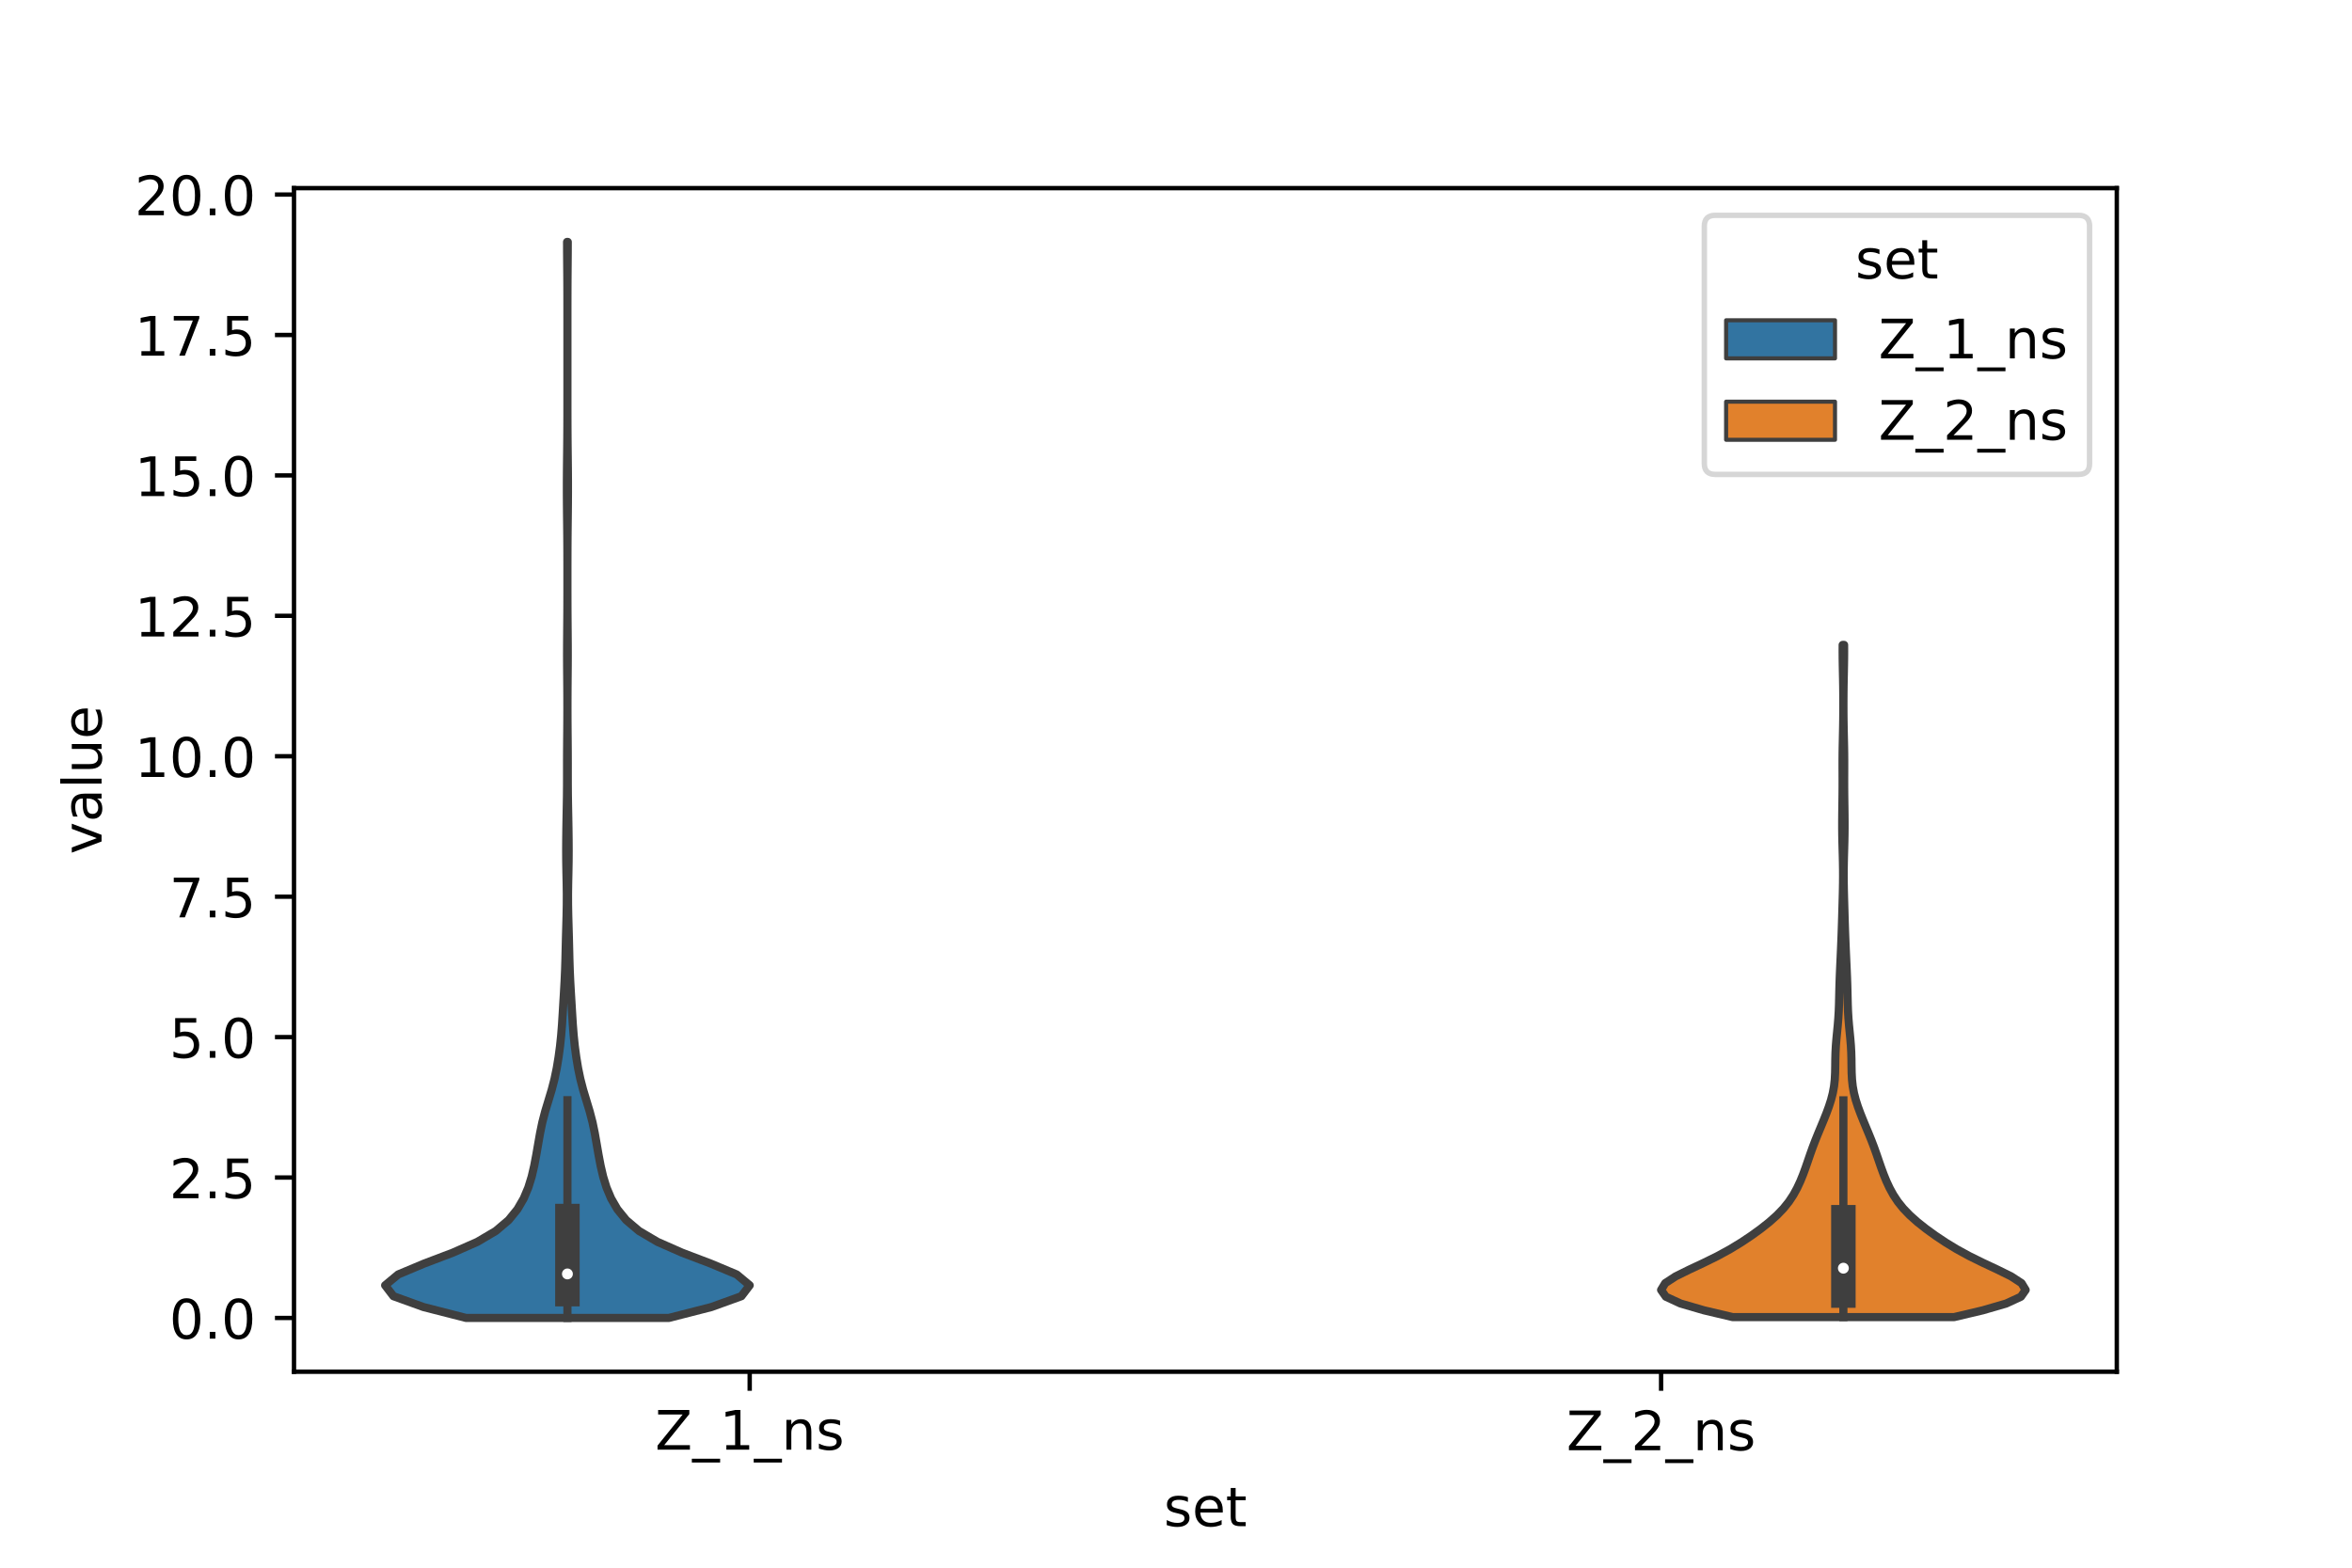 <?xml version="1.0" encoding="utf-8" standalone="no"?>
<!DOCTYPE svg PUBLIC "-//W3C//DTD SVG 1.1//EN"
  "http://www.w3.org/Graphics/SVG/1.1/DTD/svg11.dtd">
<!-- Created with matplotlib (https://matplotlib.org/) -->
<svg height="288pt" version="1.1" viewBox="0 0 432 288" width="432pt" xmlns="http://www.w3.org/2000/svg" xmlns:xlink="http://www.w3.org/1999/xlink">
 <defs>
  <style type="text/css">*{stroke-linecap:butt;stroke-linejoin:round;}</style>
 </defs>
 <g id="figure_1">
  <g id="patch_1">
   <path d="M 0 288 
L 432 288 
L 432 0 
L 0 0 
z
" style="fill:#ffffff;"/>
  </g>
  <g id="axes_1">
   <g id="patch_2">
    <path d="M 54 252 
L 388.8 252 
L 388.8 34.56 
L 54 34.56 
z
" style="fill:#ffffff;"/>
   </g>
   <g id="PolyCollection_1">
    <defs>
     <path d="M 122.85 -45.884 
L 85.59 -45.884 
L 77.789 -47.88 
L 72.265 -49.877 
L 70.74 -51.874 
L 73.136 -53.87 
L 77.896 -55.867 
L 83.155 -57.864 
L 87.682 -59.86 
L 91.065 -61.857 
L 93.422 -63.854 
L 95.047 -65.851 
L 96.201 -67.847 
L 97.041 -69.844 
L 97.657 -71.841 
L 98.121 -73.837 
L 98.501 -75.834 
L 98.846 -77.831 
L 99.198 -79.827 
L 99.612 -81.824 
L 100.132 -83.821 
L 100.736 -85.818 
L 101.338 -87.814 
L 101.855 -89.811 
L 102.267 -91.808 
L 102.595 -93.804 
L 102.863 -95.801 
L 103.072 -97.798 
L 103.229 -99.794 
L 103.354 -101.791 
L 103.473 -103.788 
L 103.593 -105.784 
L 103.705 -107.781 
L 103.794 -109.778 
L 103.857 -111.775 
L 103.904 -113.771 
L 103.953 -115.768 
L 104.01 -117.765 
L 104.066 -119.761 
L 104.104 -121.758 
L 104.11 -123.755 
L 104.082 -125.751 
L 104.039 -127.748 
L 104.004 -129.745 
L 103.992 -131.741 
L 104.003 -133.738 
L 104.028 -135.735 
L 104.063 -137.732 
L 104.102 -139.728 
L 104.135 -141.725 
L 104.152 -143.722 
L 104.155 -145.718 
L 104.154 -147.715 
L 104.159 -149.712 
L 104.174 -151.708 
L 104.192 -153.705 
L 104.206 -155.702 
L 104.212 -157.699 
L 104.209 -159.695 
L 104.199 -161.692 
L 104.183 -163.689 
L 104.166 -165.685 
L 104.158 -167.682 
L 104.163 -169.679 
L 104.178 -171.675 
L 104.195 -173.672 
L 104.209 -175.669 
L 104.216 -177.665 
L 104.219 -179.662 
L 104.219 -181.659 
L 104.219 -183.656 
L 104.216 -185.652 
L 104.209 -187.649 
L 104.195 -189.646 
L 104.175 -191.642 
L 104.151 -193.639 
L 104.132 -195.636 
L 104.122 -197.632 
L 104.123 -199.629 
L 104.136 -201.626 
L 104.157 -203.622 
L 104.18 -205.619 
L 104.199 -207.616 
L 104.211 -209.613 
L 104.217 -211.609 
L 104.219 -213.606 
L 104.22 -215.603 
L 104.22 -217.599 
L 104.22 -219.596 
L 104.22 -221.593 
L 104.22 -223.589 
L 104.22 -225.586 
L 104.22 -227.583 
L 104.22 -229.58 
L 104.219 -231.576 
L 104.216 -233.573 
L 104.21 -235.57 
L 104.198 -237.566 
L 104.18 -239.563 
L 104.164 -241.56 
L 104.157 -243.556 
L 104.283 -243.556 
L 104.283 -243.556 
L 104.276 -241.56 
L 104.26 -239.563 
L 104.243 -237.566 
L 104.23 -235.57 
L 104.224 -233.573 
L 104.221 -231.576 
L 104.22 -229.58 
L 104.22 -227.583 
L 104.22 -225.586 
L 104.22 -223.589 
L 104.22 -221.593 
L 104.22 -219.596 
L 104.22 -217.599 
L 104.22 -215.603 
L 104.221 -213.606 
L 104.223 -211.609 
L 104.229 -209.613 
L 104.241 -207.616 
L 104.26 -205.619 
L 104.283 -203.622 
L 104.304 -201.626 
L 104.317 -199.629 
L 104.318 -197.632 
L 104.308 -195.636 
L 104.289 -193.639 
L 104.265 -191.642 
L 104.245 -189.646 
L 104.231 -187.649 
L 104.224 -185.652 
L 104.221 -183.656 
L 104.221 -181.659 
L 104.221 -179.662 
L 104.224 -177.665 
L 104.231 -175.669 
L 104.245 -173.672 
L 104.262 -171.675 
L 104.277 -169.679 
L 104.282 -167.682 
L 104.274 -165.685 
L 104.257 -163.689 
L 104.241 -161.692 
L 104.231 -159.695 
L 104.228 -157.699 
L 104.234 -155.702 
L 104.248 -153.705 
L 104.266 -151.708 
L 104.281 -149.712 
L 104.286 -147.715 
L 104.285 -145.718 
L 104.288 -143.722 
L 104.305 -141.725 
L 104.338 -139.728 
L 104.377 -137.732 
L 104.412 -135.735 
L 104.437 -133.738 
L 104.448 -131.741 
L 104.436 -129.745 
L 104.401 -127.748 
L 104.358 -125.751 
L 104.33 -123.755 
L 104.336 -121.758 
L 104.374 -119.761 
L 104.43 -117.765 
L 104.487 -115.768 
L 104.536 -113.771 
L 104.583 -111.775 
L 104.646 -109.778 
L 104.735 -107.781 
L 104.847 -105.784 
L 104.967 -103.788 
L 105.086 -101.791 
L 105.211 -99.794 
L 105.368 -97.798 
L 105.577 -95.801 
L 105.845 -93.804 
L 106.173 -91.808 
L 106.585 -89.811 
L 107.102 -87.814 
L 107.704 -85.818 
L 108.308 -83.821 
L 108.828 -81.824 
L 109.242 -79.827 
L 109.594 -77.831 
L 109.939 -75.834 
L 110.319 -73.837 
L 110.783 -71.841 
L 111.399 -69.844 
L 112.239 -67.847 
L 113.393 -65.851 
L 115.018 -63.854 
L 117.375 -61.857 
L 120.758 -59.86 
L 125.285 -57.864 
L 130.544 -55.867 
L 135.304 -53.87 
L 137.7 -51.874 
L 136.175 -49.877 
L 130.651 -47.88 
L 122.85 -45.884 
z
" id="m2ab7105812" style="stroke:#3f3f3f;stroke-width:1.5;"/>
    </defs>
    <g clip-path="url(#p04d19fd086)">
     <use style="fill:#3274a1;stroke:#3f3f3f;stroke-width:1.5;" x="0" xlink:href="#m2ab7105812" y="288"/>
    </g>
   </g>
   <g id="PolyCollection_2">
    <defs>
     <path d="M 358.92 -46.037 
L 318.24 -46.037 
L 312.963 -47.284 
L 308.671 -48.532 
L 305.975 -49.779 
L 305.1 -51.026 
L 305.858 -52.274 
L 307.775 -53.521 
L 310.296 -54.768 
L 312.96 -56.016 
L 315.485 -57.263 
L 317.766 -58.51 
L 319.815 -59.758 
L 321.683 -61.005 
L 323.405 -62.252 
L 324.979 -63.5 
L 326.378 -64.747 
L 327.578 -65.994 
L 328.579 -67.242 
L 329.402 -68.489 
L 330.086 -69.736 
L 330.668 -70.984 
L 331.176 -72.231 
L 331.635 -73.478 
L 332.066 -74.726 
L 332.494 -75.973 
L 332.94 -77.22 
L 333.416 -78.468 
L 333.921 -79.715 
L 334.44 -80.962 
L 334.958 -82.21 
L 335.456 -83.457 
L 335.916 -84.704 
L 336.316 -85.952 
L 336.637 -87.199 
L 336.864 -88.446 
L 336.999 -89.694 
L 337.062 -90.941 
L 337.084 -92.188 
L 337.099 -93.435 
L 337.134 -94.683 
L 337.203 -95.93 
L 337.306 -97.177 
L 337.428 -98.425 
L 337.549 -99.672 
L 337.651 -100.919 
L 337.726 -102.167 
L 337.774 -103.414 
L 337.806 -104.661 
L 337.834 -105.909 
L 337.868 -107.156 
L 337.911 -108.403 
L 337.963 -109.651 
L 338.019 -110.898 
L 338.077 -112.145 
L 338.133 -113.393 
L 338.186 -114.64 
L 338.236 -115.887 
L 338.281 -117.135 
L 338.322 -118.382 
L 338.36 -119.629 
L 338.396 -120.877 
L 338.432 -122.124 
L 338.466 -123.371 
L 338.496 -124.619 
L 338.517 -125.866 
L 338.525 -127.113 
L 338.52 -128.361 
L 338.5 -129.608 
L 338.47 -130.855 
L 338.435 -132.103 
L 338.401 -133.35 
L 338.376 -134.597 
L 338.363 -135.845 
L 338.363 -137.092 
L 338.373 -138.339 
L 338.389 -139.586 
L 338.407 -140.834 
L 338.422 -142.081 
L 338.432 -143.328 
L 338.434 -144.576 
L 338.43 -145.823 
L 338.425 -147.07 
L 338.425 -148.318 
L 338.434 -149.565 
L 338.453 -150.812 
L 338.48 -152.06 
L 338.508 -153.307 
L 338.533 -154.554 
L 338.552 -155.802 
L 338.564 -157.049 
L 338.568 -158.296 
L 338.566 -159.544 
L 338.558 -160.791 
L 338.543 -162.038 
L 338.521 -163.286 
L 338.495 -164.533 
L 338.47 -165.78 
L 338.451 -167.028 
L 338.443 -168.275 
L 338.448 -169.522 
L 338.712 -169.522 
L 338.712 -169.522 
L 338.717 -168.275 
L 338.709 -167.028 
L 338.69 -165.78 
L 338.665 -164.533 
L 338.639 -163.286 
L 338.617 -162.038 
L 338.602 -160.791 
L 338.594 -159.544 
L 338.592 -158.296 
L 338.596 -157.049 
L 338.608 -155.802 
L 338.627 -154.554 
L 338.652 -153.307 
L 338.68 -152.06 
L 338.707 -150.812 
L 338.726 -149.565 
L 338.735 -148.318 
L 338.735 -147.07 
L 338.73 -145.823 
L 338.726 -144.576 
L 338.728 -143.328 
L 338.738 -142.081 
L 338.753 -140.834 
L 338.771 -139.586 
L 338.787 -138.339 
L 338.797 -137.092 
L 338.797 -135.845 
L 338.784 -134.597 
L 338.759 -133.35 
L 338.725 -132.103 
L 338.69 -130.855 
L 338.66 -129.608 
L 338.64 -128.361 
L 338.635 -127.113 
L 338.643 -125.866 
L 338.664 -124.619 
L 338.694 -123.371 
L 338.728 -122.124 
L 338.764 -120.877 
L 338.8 -119.629 
L 338.838 -118.382 
L 338.879 -117.135 
L 338.924 -115.887 
L 338.974 -114.64 
L 339.027 -113.393 
L 339.083 -112.145 
L 339.141 -110.898 
L 339.197 -109.651 
L 339.249 -108.403 
L 339.292 -107.156 
L 339.326 -105.909 
L 339.354 -104.661 
L 339.386 -103.414 
L 339.434 -102.167 
L 339.509 -100.919 
L 339.611 -99.672 
L 339.732 -98.425 
L 339.854 -97.177 
L 339.957 -95.93 
L 340.026 -94.683 
L 340.061 -93.435 
L 340.076 -92.188 
L 340.098 -90.941 
L 340.161 -89.694 
L 340.296 -88.446 
L 340.523 -87.199 
L 340.844 -85.952 
L 341.244 -84.704 
L 341.704 -83.457 
L 342.202 -82.21 
L 342.72 -80.962 
L 343.239 -79.715 
L 343.744 -78.468 
L 344.22 -77.22 
L 344.666 -75.973 
L 345.094 -74.726 
L 345.525 -73.478 
L 345.984 -72.231 
L 346.492 -70.984 
L 347.074 -69.736 
L 347.758 -68.489 
L 348.581 -67.242 
L 349.582 -65.994 
L 350.782 -64.747 
L 352.181 -63.5 
L 353.755 -62.252 
L 355.477 -61.005 
L 357.345 -59.758 
L 359.394 -58.51 
L 361.675 -57.263 
L 364.2 -56.016 
L 366.864 -54.768 
L 369.385 -53.521 
L 371.302 -52.274 
L 372.06 -51.026 
L 371.185 -49.779 
L 368.489 -48.532 
L 364.197 -47.284 
L 358.92 -46.037 
z
" id="m769bd363ac" style="stroke:#3f3f3f;stroke-width:1.5;"/>
    </defs>
    <g clip-path="url(#p04d19fd086)">
     <use style="fill:#e1812c;stroke:#3f3f3f;stroke-width:1.5;" x="0" xlink:href="#m769bd363ac" y="288"/>
    </g>
   </g>
   <g id="patch_3">
    <path clip-path="url(#p04d19fd086)" d="M 137.7 242.121 
L 137.7 242.121 
L 137.7 242.121 
L 137.7 242.121 
z
" style="fill:#3274a1;stroke:#3f3f3f;stroke-linejoin:miter;stroke-width:0.75;"/>
   </g>
   <g id="patch_4">
    <path clip-path="url(#p04d19fd086)" d="M 137.7 242.121 
L 137.7 242.121 
L 137.7 242.121 
L 137.7 242.121 
z
" style="fill:#e1812c;stroke:#3f3f3f;stroke-linejoin:miter;stroke-width:0.75;"/>
   </g>
   <g id="matplotlib.axis_1">
    <g id="xtick_1">
     <g id="line2d_1">
      <defs>
       <path d="M 0 0 
L 0 3.5 
" id="m774beb2fb7" style="stroke:#000000;stroke-width:0.8;"/>
      </defs>
      <g>
       <use style="stroke:#000000;stroke-width:0.8;" x="137.7" xlink:href="#m774beb2fb7" y="252"/>
      </g>
     </g>
     <g id="text_1">
      <!-- Z_1_ns -->
      <g transform="translate(120.32 266.32)scale(0.1 -0.1)">
       <defs>
        <path d="M 5.609 72.906 
L 62.891 72.906 
L 62.891 65.375 
L 16.797 8.297 
L 64.016 8.297 
L 64.016 0 
L 4.5 0 
L 4.5 7.516 
L 50.594 64.594 
L 5.609 64.594 
z
" id="DejaVuSans-90"/>
        <path d="M 50.984 -16.609 
L 50.984 -23.578 
L -0.984 -23.578 
L -0.984 -16.609 
z
" id="DejaVuSans-95"/>
        <path d="M 12.406 8.297 
L 28.516 8.297 
L 28.516 63.922 
L 10.984 60.406 
L 10.984 69.391 
L 28.422 72.906 
L 38.281 72.906 
L 38.281 8.297 
L 54.391 8.297 
L 54.391 0 
L 12.406 0 
z
" id="DejaVuSans-49"/>
        <path d="M 54.891 33.016 
L 54.891 0 
L 45.906 0 
L 45.906 32.719 
Q 45.906 40.484 42.875 44.328 
Q 39.844 48.188 33.797 48.188 
Q 26.516 48.188 22.312 43.547 
Q 18.109 38.922 18.109 30.906 
L 18.109 0 
L 9.078 0 
L 9.078 54.688 
L 18.109 54.688 
L 18.109 46.188 
Q 21.344 51.125 25.703 53.562 
Q 30.078 56 35.797 56 
Q 45.219 56 50.047 50.172 
Q 54.891 44.344 54.891 33.016 
z
" id="DejaVuSans-110"/>
        <path d="M 44.281 53.078 
L 44.281 44.578 
Q 40.484 46.531 36.375 47.5 
Q 32.281 48.484 27.875 48.484 
Q 21.188 48.484 17.844 46.438 
Q 14.5 44.391 14.5 40.281 
Q 14.5 37.156 16.891 35.375 
Q 19.281 33.594 26.516 31.984 
L 29.594 31.297 
Q 39.156 29.25 43.188 25.516 
Q 47.219 21.781 47.219 15.094 
Q 47.219 7.469 41.188 3.016 
Q 35.156 -1.422 24.609 -1.422 
Q 20.219 -1.422 15.453 -0.562 
Q 10.688 0.297 5.422 2 
L 5.422 11.281 
Q 10.406 8.688 15.234 7.391 
Q 20.062 6.109 24.812 6.109 
Q 31.156 6.109 34.562 8.281 
Q 37.984 10.453 37.984 14.406 
Q 37.984 18.062 35.516 20.016 
Q 33.062 21.969 24.703 23.781 
L 21.578 24.516 
Q 13.234 26.266 9.516 29.906 
Q 5.812 33.547 5.812 39.891 
Q 5.812 47.609 11.281 51.797 
Q 16.75 56 26.812 56 
Q 31.781 56 36.172 55.266 
Q 40.578 54.547 44.281 53.078 
z
" id="DejaVuSans-115"/>
       </defs>
       <use xlink:href="#DejaVuSans-90"/>
       <use x="68.506" xlink:href="#DejaVuSans-95"/>
       <use x="118.506" xlink:href="#DejaVuSans-49"/>
       <use x="182.129" xlink:href="#DejaVuSans-95"/>
       <use x="232.129" xlink:href="#DejaVuSans-110"/>
       <use x="295.508" xlink:href="#DejaVuSans-115"/>
      </g>
     </g>
    </g>
    <g id="xtick_2">
     <g id="line2d_2">
      <g>
       <use style="stroke:#000000;stroke-width:0.8;" x="305.1" xlink:href="#m774beb2fb7" y="252"/>
      </g>
     </g>
     <g id="text_2">
      <!-- Z_2_ns -->
      <g transform="translate(287.72 266.422)scale(0.1 -0.1)">
       <defs>
        <path d="M 19.188 8.297 
L 53.609 8.297 
L 53.609 0 
L 7.328 0 
L 7.328 8.297 
Q 12.938 14.109 22.625 23.891 
Q 32.328 33.688 34.812 36.531 
Q 39.547 41.844 41.422 45.531 
Q 43.312 49.219 43.312 52.781 
Q 43.312 58.594 39.234 62.25 
Q 35.156 65.922 28.609 65.922 
Q 23.969 65.922 18.812 64.312 
Q 13.672 62.703 7.812 59.422 
L 7.812 69.391 
Q 13.766 71.781 18.938 73 
Q 24.125 74.219 28.422 74.219 
Q 39.75 74.219 46.484 68.547 
Q 53.219 62.891 53.219 53.422 
Q 53.219 48.922 51.531 44.891 
Q 49.859 40.875 45.406 35.406 
Q 44.188 33.984 37.641 27.219 
Q 31.109 20.453 19.188 8.297 
z
" id="DejaVuSans-50"/>
       </defs>
       <use xlink:href="#DejaVuSans-90"/>
       <use x="68.506" xlink:href="#DejaVuSans-95"/>
       <use x="118.506" xlink:href="#DejaVuSans-50"/>
       <use x="182.129" xlink:href="#DejaVuSans-95"/>
       <use x="232.129" xlink:href="#DejaVuSans-110"/>
       <use x="295.508" xlink:href="#DejaVuSans-115"/>
      </g>
     </g>
    </g>
    <g id="text_3">
     <!-- set -->
     <g transform="translate(213.759 280.378)scale(0.1 -0.1)">
      <defs>
       <path d="M 56.203 29.594 
L 56.203 25.203 
L 14.891 25.203 
Q 15.484 15.922 20.484 11.062 
Q 25.484 6.203 34.422 6.203 
Q 39.594 6.203 44.453 7.469 
Q 49.312 8.734 54.109 11.281 
L 54.109 2.781 
Q 49.266 0.734 44.188 -0.344 
Q 39.109 -1.422 33.891 -1.422 
Q 20.797 -1.422 13.156 6.188 
Q 5.516 13.812 5.516 26.812 
Q 5.516 40.234 12.766 48.109 
Q 20.016 56 32.328 56 
Q 43.359 56 49.781 48.891 
Q 56.203 41.797 56.203 29.594 
z
M 47.219 32.234 
Q 47.125 39.594 43.094 43.984 
Q 39.062 48.391 32.422 48.391 
Q 24.906 48.391 20.391 44.141 
Q 15.875 39.891 15.188 32.172 
z
" id="DejaVuSans-101"/>
       <path d="M 18.312 70.219 
L 18.312 54.688 
L 36.812 54.688 
L 36.812 47.703 
L 18.312 47.703 
L 18.312 18.016 
Q 18.312 11.328 20.141 9.422 
Q 21.969 7.516 27.594 7.516 
L 36.812 7.516 
L 36.812 0 
L 27.594 0 
Q 17.188 0 13.234 3.875 
Q 9.281 7.766 9.281 18.016 
L 9.281 47.703 
L 2.688 47.703 
L 2.688 54.688 
L 9.281 54.688 
L 9.281 70.219 
z
" id="DejaVuSans-116"/>
      </defs>
      <use xlink:href="#DejaVuSans-115"/>
      <use x="52.1" xlink:href="#DejaVuSans-101"/>
      <use x="113.623" xlink:href="#DejaVuSans-116"/>
     </g>
    </g>
   </g>
   <g id="matplotlib.axis_2">
    <g id="ytick_1">
     <g id="line2d_3">
      <defs>
       <path d="M 0 0 
L -3.5 0 
" id="mc91d754317" style="stroke:#000000;stroke-width:0.8;"/>
      </defs>
      <g>
       <use style="stroke:#000000;stroke-width:0.8;" x="54" xlink:href="#mc91d754317" y="242.121"/>
      </g>
     </g>
     <g id="text_4">
      <!-- 0.0 -->
      <g transform="translate(31.097 245.921)scale(0.1 -0.1)">
       <defs>
        <path d="M 31.781 66.406 
Q 24.172 66.406 20.328 58.906 
Q 16.5 51.422 16.5 36.375 
Q 16.5 21.391 20.328 13.891 
Q 24.172 6.391 31.781 6.391 
Q 39.453 6.391 43.281 13.891 
Q 47.125 21.391 47.125 36.375 
Q 47.125 51.422 43.281 58.906 
Q 39.453 66.406 31.781 66.406 
z
M 31.781 74.219 
Q 44.047 74.219 50.516 64.516 
Q 56.984 54.828 56.984 36.375 
Q 56.984 17.969 50.516 8.266 
Q 44.047 -1.422 31.781 -1.422 
Q 19.531 -1.422 13.062 8.266 
Q 6.594 17.969 6.594 36.375 
Q 6.594 54.828 13.062 64.516 
Q 19.531 74.219 31.781 74.219 
z
" id="DejaVuSans-48"/>
        <path d="M 10.688 12.406 
L 21 12.406 
L 21 0 
L 10.688 0 
z
" id="DejaVuSans-46"/>
       </defs>
       <use xlink:href="#DejaVuSans-48"/>
       <use x="63.623" xlink:href="#DejaVuSans-46"/>
       <use x="95.41" xlink:href="#DejaVuSans-48"/>
      </g>
     </g>
    </g>
    <g id="ytick_2">
     <g id="line2d_4">
      <g>
       <use style="stroke:#000000;stroke-width:0.8;" x="54" xlink:href="#mc91d754317" y="216.324"/>
      </g>
     </g>
     <g id="text_5">
      <!-- 2.5 -->
      <g transform="translate(31.097 220.123)scale(0.1 -0.1)">
       <defs>
        <path d="M 10.797 72.906 
L 49.516 72.906 
L 49.516 64.594 
L 19.828 64.594 
L 19.828 46.734 
Q 21.969 47.469 24.109 47.828 
Q 26.266 48.188 28.422 48.188 
Q 40.625 48.188 47.75 41.5 
Q 54.891 34.812 54.891 23.391 
Q 54.891 11.625 47.562 5.094 
Q 40.234 -1.422 26.906 -1.422 
Q 22.312 -1.422 17.547 -0.641 
Q 12.797 0.141 7.719 1.703 
L 7.719 11.625 
Q 12.109 9.234 16.797 8.062 
Q 21.484 6.891 26.703 6.891 
Q 35.156 6.891 40.078 11.328 
Q 45.016 15.766 45.016 23.391 
Q 45.016 31 40.078 35.438 
Q 35.156 39.891 26.703 39.891 
Q 22.75 39.891 18.812 39.016 
Q 14.891 38.141 10.797 36.281 
z
" id="DejaVuSans-53"/>
       </defs>
       <use xlink:href="#DejaVuSans-50"/>
       <use x="63.623" xlink:href="#DejaVuSans-46"/>
       <use x="95.41" xlink:href="#DejaVuSans-53"/>
      </g>
     </g>
    </g>
    <g id="ytick_3">
     <g id="line2d_5">
      <g>
       <use style="stroke:#000000;stroke-width:0.8;" x="54" xlink:href="#mc91d754317" y="190.526"/>
      </g>
     </g>
     <g id="text_6">
      <!-- 5.0 -->
      <g transform="translate(31.097 194.325)scale(0.1 -0.1)">
       <use xlink:href="#DejaVuSans-53"/>
       <use x="63.623" xlink:href="#DejaVuSans-46"/>
       <use x="95.41" xlink:href="#DejaVuSans-48"/>
      </g>
     </g>
    </g>
    <g id="ytick_4">
     <g id="line2d_6">
      <g>
       <use style="stroke:#000000;stroke-width:0.8;" x="54" xlink:href="#mc91d754317" y="164.729"/>
      </g>
     </g>
     <g id="text_7">
      <!-- 7.5 -->
      <g transform="translate(31.097 168.528)scale(0.1 -0.1)">
       <defs>
        <path d="M 8.203 72.906 
L 55.078 72.906 
L 55.078 68.703 
L 28.609 0 
L 18.312 0 
L 43.219 64.594 
L 8.203 64.594 
z
" id="DejaVuSans-55"/>
       </defs>
       <use xlink:href="#DejaVuSans-55"/>
       <use x="63.623" xlink:href="#DejaVuSans-46"/>
       <use x="95.41" xlink:href="#DejaVuSans-53"/>
      </g>
     </g>
    </g>
    <g id="ytick_5">
     <g id="line2d_7">
      <g>
       <use style="stroke:#000000;stroke-width:0.8;" x="54" xlink:href="#mc91d754317" y="138.931"/>
      </g>
     </g>
     <g id="text_8">
      <!-- 10.0 -->
      <g transform="translate(24.734 142.73)scale(0.1 -0.1)">
       <use xlink:href="#DejaVuSans-49"/>
       <use x="63.623" xlink:href="#DejaVuSans-48"/>
       <use x="127.246" xlink:href="#DejaVuSans-46"/>
       <use x="159.033" xlink:href="#DejaVuSans-48"/>
      </g>
     </g>
    </g>
    <g id="ytick_6">
     <g id="line2d_8">
      <g>
       <use style="stroke:#000000;stroke-width:0.8;" x="54" xlink:href="#mc91d754317" y="113.134"/>
      </g>
     </g>
     <g id="text_9">
      <!-- 12.5 -->
      <g transform="translate(24.734 116.933)scale(0.1 -0.1)">
       <use xlink:href="#DejaVuSans-49"/>
       <use x="63.623" xlink:href="#DejaVuSans-50"/>
       <use x="127.246" xlink:href="#DejaVuSans-46"/>
       <use x="159.033" xlink:href="#DejaVuSans-53"/>
      </g>
     </g>
    </g>
    <g id="ytick_7">
     <g id="line2d_9">
      <g>
       <use style="stroke:#000000;stroke-width:0.8;" x="54" xlink:href="#mc91d754317" y="87.336"/>
      </g>
     </g>
     <g id="text_10">
      <!-- 15.0 -->
      <g transform="translate(24.734 91.135)scale(0.1 -0.1)">
       <use xlink:href="#DejaVuSans-49"/>
       <use x="63.623" xlink:href="#DejaVuSans-53"/>
       <use x="127.246" xlink:href="#DejaVuSans-46"/>
       <use x="159.033" xlink:href="#DejaVuSans-48"/>
      </g>
     </g>
    </g>
    <g id="ytick_8">
     <g id="line2d_10">
      <g>
       <use style="stroke:#000000;stroke-width:0.8;" x="54" xlink:href="#mc91d754317" y="61.539"/>
      </g>
     </g>
     <g id="text_11">
      <!-- 17.5 -->
      <g transform="translate(24.734 65.338)scale(0.1 -0.1)">
       <use xlink:href="#DejaVuSans-49"/>
       <use x="63.623" xlink:href="#DejaVuSans-55"/>
       <use x="127.246" xlink:href="#DejaVuSans-46"/>
       <use x="159.033" xlink:href="#DejaVuSans-53"/>
      </g>
     </g>
    </g>
    <g id="ytick_9">
     <g id="line2d_11">
      <g>
       <use style="stroke:#000000;stroke-width:0.8;" x="54" xlink:href="#mc91d754317" y="35.741"/>
      </g>
     </g>
     <g id="text_12">
      <!-- 20.0 -->
      <g transform="translate(24.734 39.54)scale(0.1 -0.1)">
       <use xlink:href="#DejaVuSans-50"/>
       <use x="63.623" xlink:href="#DejaVuSans-48"/>
       <use x="127.246" xlink:href="#DejaVuSans-46"/>
       <use x="159.033" xlink:href="#DejaVuSans-48"/>
      </g>
     </g>
    </g>
    <g id="text_13">
     <!-- value -->
     <g transform="translate(18.655 156.938)rotate(-90)scale(0.1 -0.1)">
      <defs>
       <path d="M 2.984 54.688 
L 12.5 54.688 
L 29.594 8.797 
L 46.688 54.688 
L 56.203 54.688 
L 35.688 0 
L 23.484 0 
z
" id="DejaVuSans-118"/>
       <path d="M 34.281 27.484 
Q 23.391 27.484 19.188 25 
Q 14.984 22.516 14.984 16.5 
Q 14.984 11.719 18.141 8.906 
Q 21.297 6.109 26.703 6.109 
Q 34.188 6.109 38.703 11.406 
Q 43.219 16.703 43.219 25.484 
L 43.219 27.484 
z
M 52.203 31.203 
L 52.203 0 
L 43.219 0 
L 43.219 8.297 
Q 40.141 3.328 35.547 0.953 
Q 30.953 -1.422 24.312 -1.422 
Q 15.922 -1.422 10.953 3.297 
Q 6 8.016 6 15.922 
Q 6 25.141 12.172 29.828 
Q 18.359 34.516 30.609 34.516 
L 43.219 34.516 
L 43.219 35.406 
Q 43.219 41.609 39.141 45 
Q 35.062 48.391 27.688 48.391 
Q 23 48.391 18.547 47.266 
Q 14.109 46.141 10.016 43.891 
L 10.016 52.203 
Q 14.938 54.109 19.578 55.047 
Q 24.219 56 28.609 56 
Q 40.484 56 46.344 49.844 
Q 52.203 43.703 52.203 31.203 
z
" id="DejaVuSans-97"/>
       <path d="M 9.422 75.984 
L 18.406 75.984 
L 18.406 0 
L 9.422 0 
z
" id="DejaVuSans-108"/>
       <path d="M 8.5 21.578 
L 8.5 54.688 
L 17.484 54.688 
L 17.484 21.922 
Q 17.484 14.156 20.5 10.266 
Q 23.531 6.391 29.594 6.391 
Q 36.859 6.391 41.078 11.031 
Q 45.312 15.672 45.312 23.688 
L 45.312 54.688 
L 54.297 54.688 
L 54.297 0 
L 45.312 0 
L 45.312 8.406 
Q 42.047 3.422 37.719 1 
Q 33.406 -1.422 27.688 -1.422 
Q 18.266 -1.422 13.375 4.438 
Q 8.5 10.297 8.5 21.578 
z
M 31.109 56 
z
" id="DejaVuSans-117"/>
      </defs>
      <use xlink:href="#DejaVuSans-118"/>
      <use x="59.18" xlink:href="#DejaVuSans-97"/>
      <use x="120.459" xlink:href="#DejaVuSans-108"/>
      <use x="148.242" xlink:href="#DejaVuSans-117"/>
      <use x="211.621" xlink:href="#DejaVuSans-101"/>
     </g>
    </g>
   </g>
   <g id="line2d_12">
    <path clip-path="url(#p04d19fd086)" d="M 104.22 242.116 
L 104.22 202.118 
" style="fill:none;stroke:#3f3f3f;stroke-linecap:square;stroke-width:1.5;"/>
   </g>
   <g id="line2d_13">
    <path clip-path="url(#p04d19fd086)" d="M 104.22 237.746 
L 104.22 223.404 
" style="fill:none;stroke:#3f3f3f;stroke-linecap:square;stroke-width:4.5;"/>
   </g>
   <g id="line2d_14">
    <path clip-path="url(#p04d19fd086)" d="M 338.58 241.963 
L 338.58 202.137 
" style="fill:none;stroke:#3f3f3f;stroke-linecap:square;stroke-width:1.5;"/>
   </g>
   <g id="line2d_15">
    <path clip-path="url(#p04d19fd086)" d="M 338.58 238.016 
L 338.58 223.613 
" style="fill:none;stroke:#3f3f3f;stroke-linecap:square;stroke-width:4.5;"/>
   </g>
   <g id="patch_5">
    <path d="M 54 252 
L 54 34.56 
" style="fill:none;stroke:#000000;stroke-linecap:square;stroke-linejoin:miter;stroke-width:0.8;"/>
   </g>
   <g id="patch_6">
    <path d="M 388.8 252 
L 388.8 34.56 
" style="fill:none;stroke:#000000;stroke-linecap:square;stroke-linejoin:miter;stroke-width:0.8;"/>
   </g>
   <g id="patch_7">
    <path d="M 54 252 
L 388.8 252 
" style="fill:none;stroke:#000000;stroke-linecap:square;stroke-linejoin:miter;stroke-width:0.8;"/>
   </g>
   <g id="patch_8">
    <path d="M 54 34.56 
L 388.8 34.56 
" style="fill:none;stroke:#000000;stroke-linecap:square;stroke-linejoin:miter;stroke-width:0.8;"/>
   </g>
   <g id="PathCollection_1">
    <defs>
     <path d="M 0 1.5 
C 0.398 1.5 0.779 1.342 1.061 1.061 
C 1.342 0.779 1.5 0.398 1.5 0 
C 1.5 -0.398 1.342 -0.779 1.061 -1.061 
C 0.779 -1.342 0.398 -1.5 0 -1.5 
C -0.398 -1.5 -0.779 -1.342 -1.061 -1.061 
C -1.342 -0.779 -1.5 -0.398 -1.5 0 
C -1.5 0.398 -1.342 0.779 -1.061 1.061 
C -0.779 1.342 -0.398 1.5 0 1.5 
z
" id="m1da4ea4455" style="stroke:#3f3f3f;"/>
    </defs>
    <g clip-path="url(#p04d19fd086)">
     <use style="fill:#ffffff;stroke:#3f3f3f;" x="104.22" xlink:href="#m1da4ea4455" y="234.034"/>
    </g>
   </g>
   <g id="PathCollection_2">
    <g clip-path="url(#p04d19fd086)">
     <use style="fill:#ffffff;stroke:#3f3f3f;" x="338.58" xlink:href="#m1da4ea4455" y="232.98"/>
    </g>
   </g>
   <g id="legend_1">
    <g id="patch_9">
     <path d="M 315.041 87.151 
L 381.8 87.151 
Q 383.8 87.151 383.8 85.151 
L 383.8 41.56 
Q 383.8 39.56 381.8 39.56 
L 315.041 39.56 
Q 313.041 39.56 313.041 41.56 
L 313.041 85.151 
Q 313.041 87.151 315.041 87.151 
z
" style="fill:#ffffff;opacity:0.8;stroke:#cccccc;stroke-linejoin:miter;"/>
    </g>
    <g id="text_14">
     <!-- set -->
     <g transform="translate(340.779 51.158)scale(0.1 -0.1)">
      <use xlink:href="#DejaVuSans-115"/>
      <use x="52.1" xlink:href="#DejaVuSans-101"/>
      <use x="113.623" xlink:href="#DejaVuSans-116"/>
     </g>
    </g>
    <g id="patch_10">
     <path d="M 317.041 65.837 
L 337.041 65.837 
L 337.041 58.837 
L 317.041 58.837 
z
" style="fill:#3274a1;stroke:#3f3f3f;stroke-linejoin:miter;stroke-width:0.75;"/>
    </g>
    <g id="text_15">
     <!-- Z_1_ns -->
     <g transform="translate(345.041 65.837)scale(0.1 -0.1)">
      <use xlink:href="#DejaVuSans-90"/>
      <use x="68.506" xlink:href="#DejaVuSans-95"/>
      <use x="118.506" xlink:href="#DejaVuSans-49"/>
      <use x="182.129" xlink:href="#DejaVuSans-95"/>
      <use x="232.129" xlink:href="#DejaVuSans-110"/>
      <use x="295.508" xlink:href="#DejaVuSans-115"/>
     </g>
    </g>
    <g id="patch_11">
     <path d="M 317.041 80.793 
L 337.041 80.793 
L 337.041 73.793 
L 317.041 73.793 
z
" style="fill:#e1812c;stroke:#3f3f3f;stroke-linejoin:miter;stroke-width:0.75;"/>
    </g>
    <g id="text_16">
     <!-- Z_2_ns -->
     <g transform="translate(345.041 80.793)scale(0.1 -0.1)">
      <use xlink:href="#DejaVuSans-90"/>
      <use x="68.506" xlink:href="#DejaVuSans-95"/>
      <use x="118.506" xlink:href="#DejaVuSans-50"/>
      <use x="182.129" xlink:href="#DejaVuSans-95"/>
      <use x="232.129" xlink:href="#DejaVuSans-110"/>
      <use x="295.508" xlink:href="#DejaVuSans-115"/>
     </g>
    </g>
   </g>
  </g>
 </g>
 <defs>
  <clipPath id="p04d19fd086">
   <rect height="217.44" width="334.8" x="54" y="34.56"/>
  </clipPath>
 </defs>
</svg>
